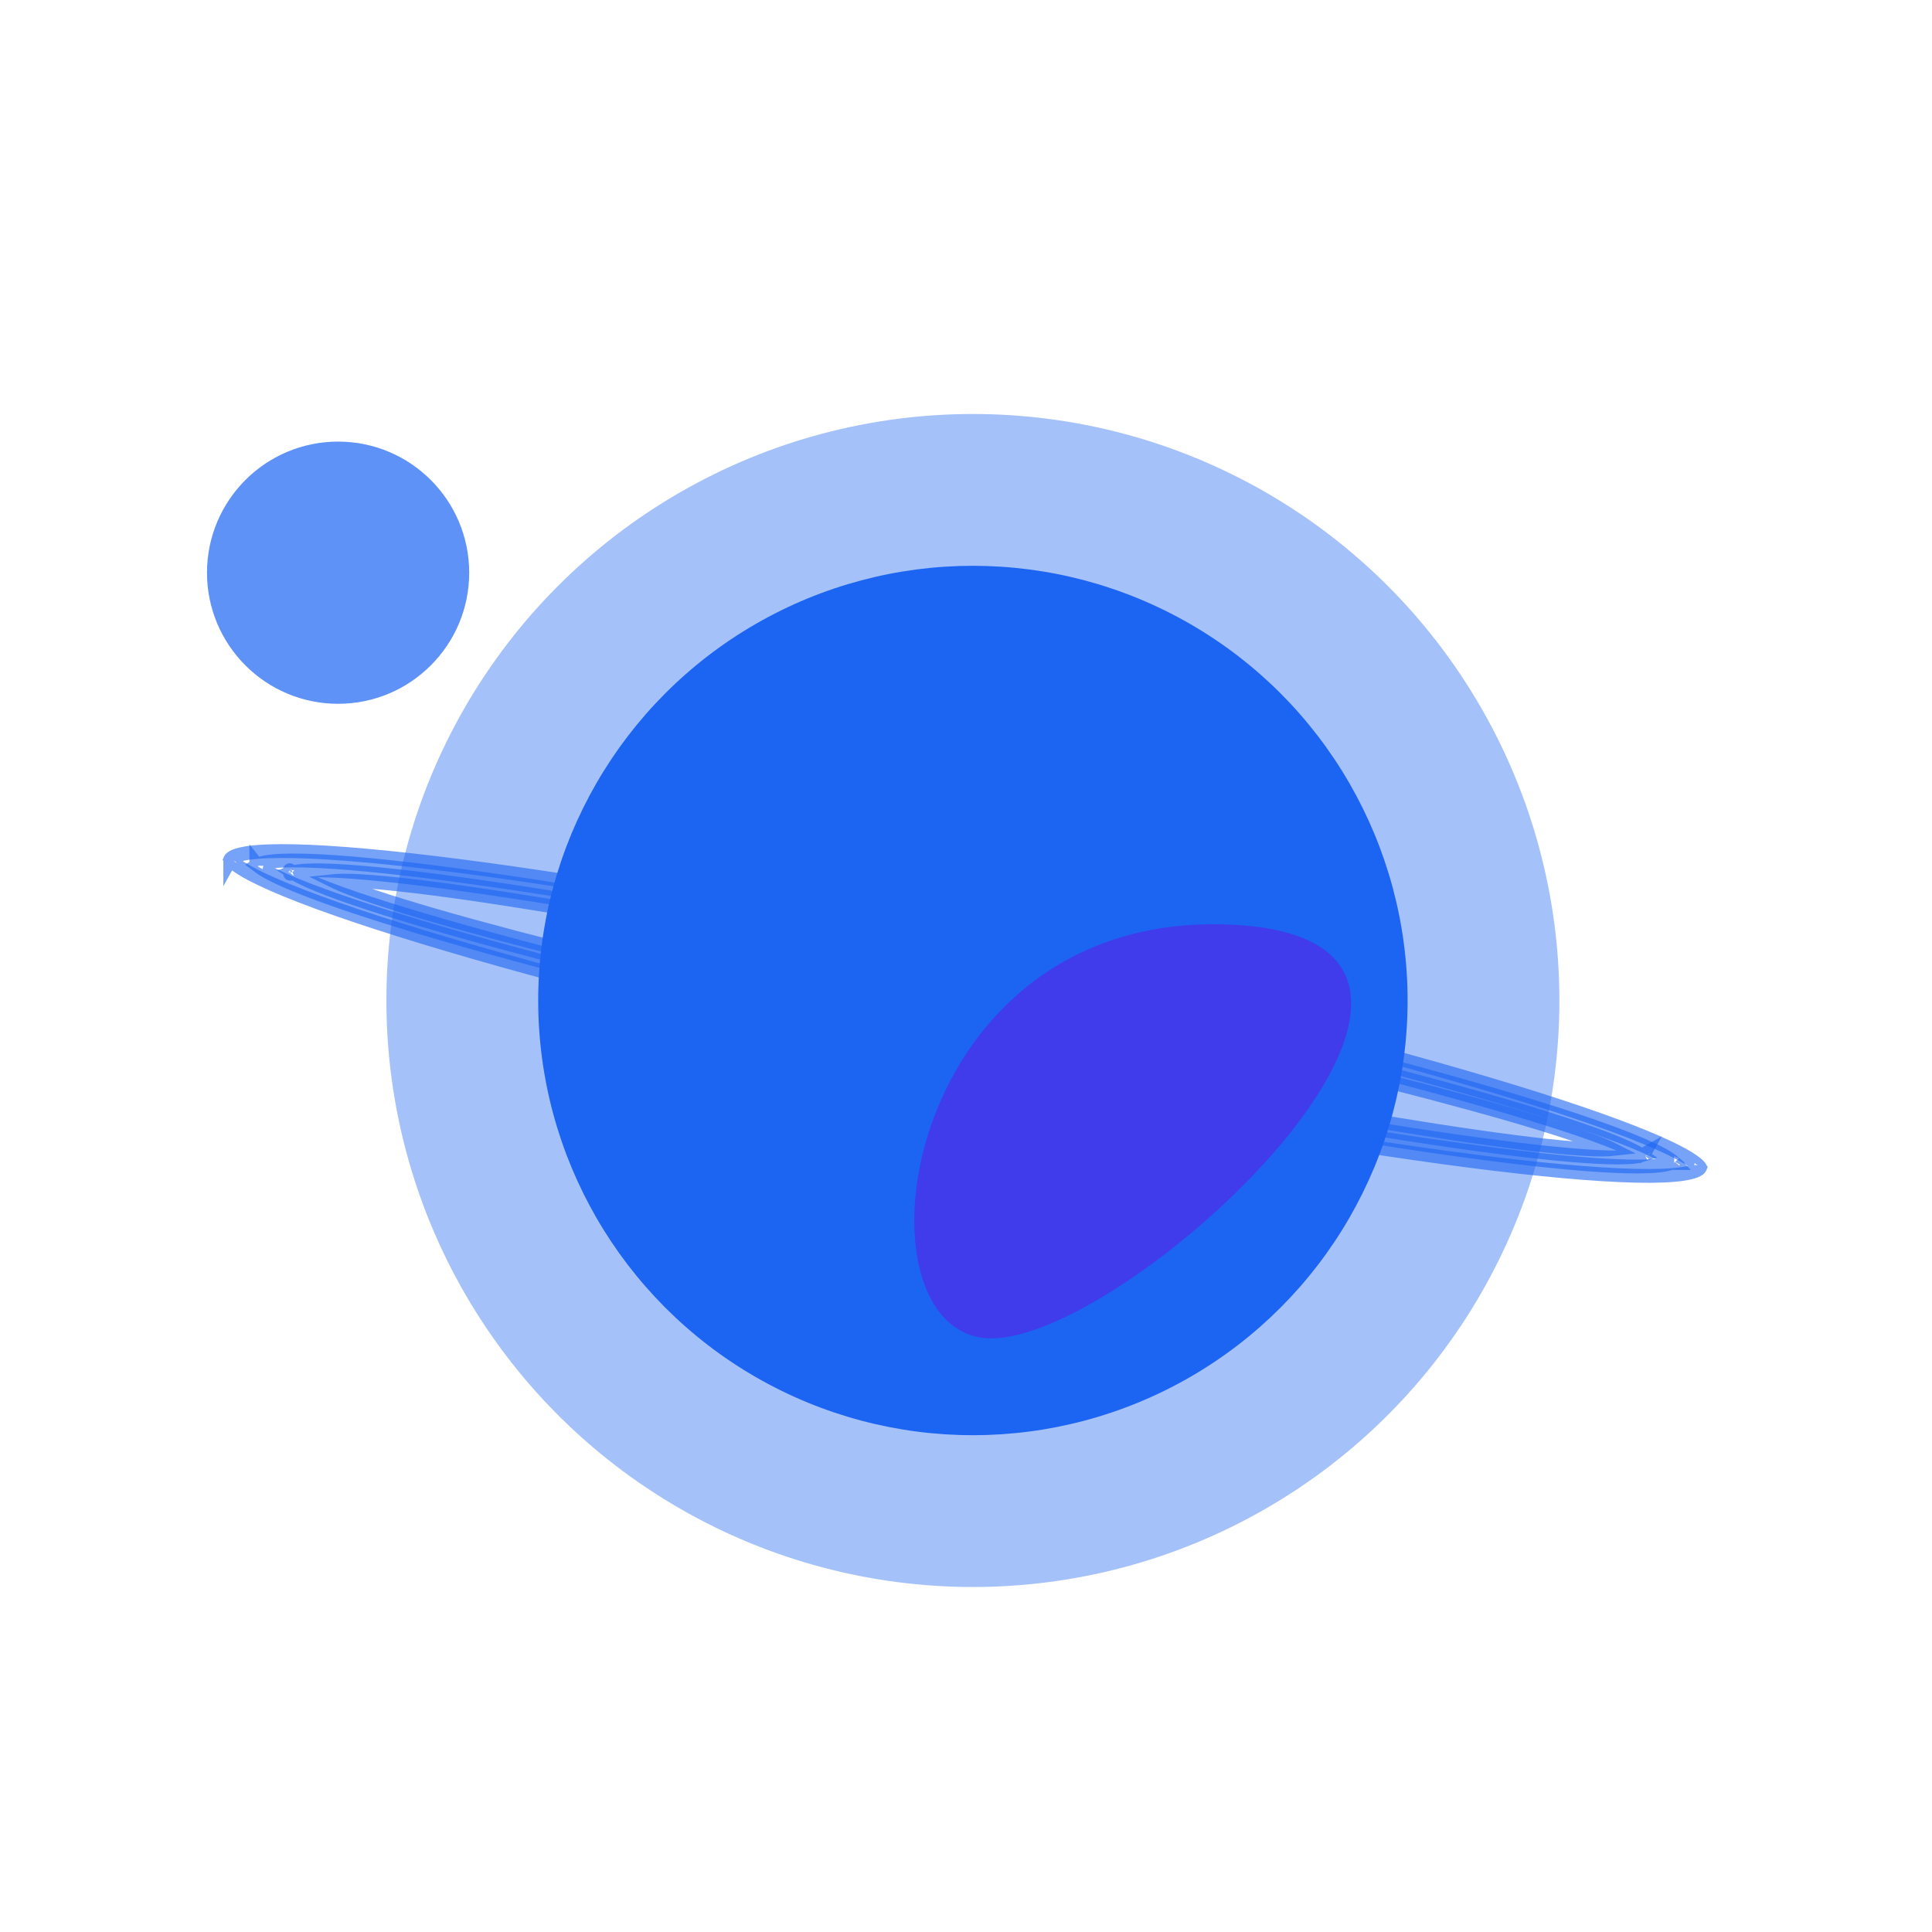 <svg width="140" height="140" viewBox="0 0 140 140" fill="none" xmlns="http://www.w3.org/2000/svg">
<circle opacity="0.4" cx="70.5" cy="72.5" r="42.5" fill="#1C64F2"/>
<path opacity="0.6" d="M116.602 83.173C116.674 83.207 116.74 83.238 116.801 83.269C116.745 83.275 116.684 83.28 116.618 83.284C116.043 83.323 115.164 83.297 113.997 83.205C111.669 83.023 108.265 82.585 104.03 81.93C95.563 80.62 83.811 78.443 70.78 75.711C57.749 72.979 45.916 70.209 37.319 67.942C33.019 66.807 29.537 65.801 27.124 64.989C25.914 64.582 24.99 64.23 24.372 63.942C24.3 63.908 24.234 63.876 24.173 63.846C24.229 63.84 24.29 63.835 24.356 63.831C24.931 63.792 25.81 63.818 26.977 63.91C29.305 64.092 32.709 64.529 36.944 65.185C45.411 66.495 57.163 68.672 70.194 71.404C83.225 74.136 95.058 76.906 103.655 79.173C107.955 80.308 111.437 81.314 113.85 82.126C115.06 82.532 115.984 82.884 116.602 83.173Z" stroke="#1C64F2"/>
<path opacity="0.6" d="M119.138 83.631C119.138 83.631 119.137 83.633 119.134 83.636C119.136 83.632 119.138 83.631 119.138 83.631ZM118.422 83.412C118.653 83.531 118.829 83.634 118.956 83.72C118.845 83.756 118.688 83.789 118.477 83.816C117.882 83.891 116.968 83.898 115.749 83.835C113.319 83.711 109.758 83.312 105.323 82.676C96.456 81.403 84.137 79.183 70.468 76.317C56.8 73.451 44.379 70.483 35.348 68.003C30.831 66.763 27.172 65.647 24.634 64.73C23.361 64.27 22.391 63.867 21.741 63.532C21.51 63.413 21.334 63.309 21.206 63.224C21.317 63.188 21.475 63.154 21.686 63.128C22.28 63.053 23.195 63.046 24.413 63.108C26.844 63.233 30.405 63.631 34.84 64.268C43.706 65.541 56.026 67.761 69.694 70.627C83.363 73.493 95.784 76.46 104.815 78.94C109.332 80.181 112.99 81.296 115.529 82.214C116.801 82.674 117.772 83.076 118.422 83.412ZM20.989 63.051C20.989 63.051 20.991 63.053 20.995 63.058C20.99 63.053 20.989 63.05 20.989 63.051ZM21.025 63.313C21.024 63.313 21.026 63.311 21.029 63.308C21.027 63.311 21.025 63.313 21.025 63.313ZM119.168 83.886C119.172 83.891 119.174 83.893 119.174 83.893C119.174 83.893 119.171 83.891 119.168 83.886Z" stroke="#1C64F2"/>
<path opacity="0.6" d="M121.3 84.146C121.3 84.146 121.299 84.147 121.298 84.149C121.299 84.147 121.3 84.146 121.3 84.146ZM121.219 84.177C121.228 84.184 121.236 84.192 121.243 84.198C121.237 84.202 121.231 84.206 121.224 84.211C121.114 84.278 120.917 84.347 120.607 84.403C119.991 84.514 119.041 84.554 117.77 84.52C115.236 84.453 111.519 84.094 106.883 83.476C97.617 82.24 84.731 79.976 70.424 76.976C56.117 73.976 43.108 70.811 33.644 68.119C28.909 66.772 25.074 65.547 22.41 64.525C21.075 64.012 20.057 63.559 19.374 63.176C19.03 62.983 18.802 62.825 18.667 62.706C18.658 62.699 18.651 62.691 18.643 62.685C18.649 62.681 18.655 62.677 18.662 62.672C18.772 62.604 18.969 62.535 19.28 62.48C19.895 62.369 20.846 62.329 22.116 62.362C24.65 62.43 28.367 62.789 33.003 63.407C42.269 64.643 55.155 66.907 69.462 69.907C83.769 72.907 96.778 76.072 106.242 78.764C110.977 80.111 114.812 81.335 117.476 82.358C118.812 82.871 119.829 83.324 120.512 83.707C120.856 83.9 121.084 84.058 121.219 84.177ZM18.569 62.605C18.569 62.605 18.57 62.606 18.571 62.608C18.569 62.606 18.569 62.605 18.569 62.605ZM18.587 62.737C18.587 62.737 18.587 62.736 18.588 62.734C18.587 62.736 18.587 62.737 18.587 62.737ZM121.315 84.275C121.317 84.277 121.318 84.278 121.318 84.278C121.317 84.278 121.317 84.277 121.315 84.275Z" stroke="#1C64F2"/>
<path opacity="0.6" d="M123.197 84.596C123.197 84.596 123.197 84.597 123.196 84.598L123.197 84.596ZM123.069 84.46C123.15 84.539 123.182 84.586 123.194 84.607C123.187 84.624 123.166 84.66 123.103 84.709C122.989 84.797 122.787 84.887 122.47 84.965C121.84 85.121 120.863 85.204 119.553 85.21C116.94 85.221 113.098 84.922 108.301 84.343C98.713 83.185 85.366 80.914 70.534 77.804C55.703 74.694 42.208 71.337 32.381 68.423C27.465 66.966 23.481 65.624 20.712 64.484C19.323 63.913 18.265 63.403 17.555 62.966C17.198 62.747 16.958 62.564 16.813 62.422C16.732 62.342 16.7 62.295 16.688 62.274C16.695 62.258 16.716 62.221 16.779 62.172C16.893 62.084 17.095 61.994 17.412 61.916C18.042 61.76 19.019 61.677 20.329 61.671C22.942 61.66 26.784 61.959 31.581 62.539C41.169 63.696 54.516 65.967 69.347 69.077C84.179 72.187 97.674 75.545 107.501 78.458C112.417 79.915 116.401 81.257 119.17 82.397C120.559 82.968 121.617 83.478 122.327 83.915C122.684 84.135 122.924 84.317 123.069 84.46ZM16.682 62.262C16.682 62.262 16.683 62.263 16.683 62.264L16.682 62.262ZM16.685 62.285C16.685 62.285 16.685 62.284 16.686 62.283L16.685 62.285ZM123.199 84.617C123.2 84.619 123.2 84.619 123.2 84.619L123.199 84.617Z" stroke="#1C64F2"/>
<g filter="url(#filter0_d_1700_12481)">
<circle cx="70.5" cy="72.5" r="31.5" fill="#1C64F2"/>
</g>
<path d="M89.112 67C113.355 68.027 80.816 98.358 71.14 96.932C61.464 95.506 65.5 66 89.112 67Z" fill="#403BEB"/>
<circle opacity="0.7" cx="24.5" cy="41.5" r="9.5" fill="#1C64F2"/>
<defs>
<filter id="filter0_d_1700_12481" x="29" y="31" width="83" height="83" filterUnits="userSpaceOnUse" color-interpolation-filters="sRGB">
<feFlood flood-opacity="0" result="BackgroundImageFix"/>
<feColorMatrix in="SourceAlpha" type="matrix" values="0 0 0 0 0 0 0 0 0 0 0 0 0 0 0 0 0 0 127 0" result="hardAlpha"/>
<feOffset/>
<feGaussianBlur stdDeviation="5"/>
<feComposite in2="hardAlpha" operator="out"/>
<feColorMatrix type="matrix" values="0 0 0 0 0.003 0 0 0 0 0.133 0 0 0 0 0.346 0 0 0 0.56 0"/>
<feBlend mode="normal" in2="BackgroundImageFix" result="effect1_dropShadow_1700_12481"/>
<feBlend mode="normal" in="SourceGraphic" in2="effect1_dropShadow_1700_12481" result="shape"/>
</filter>
</defs>
</svg>
